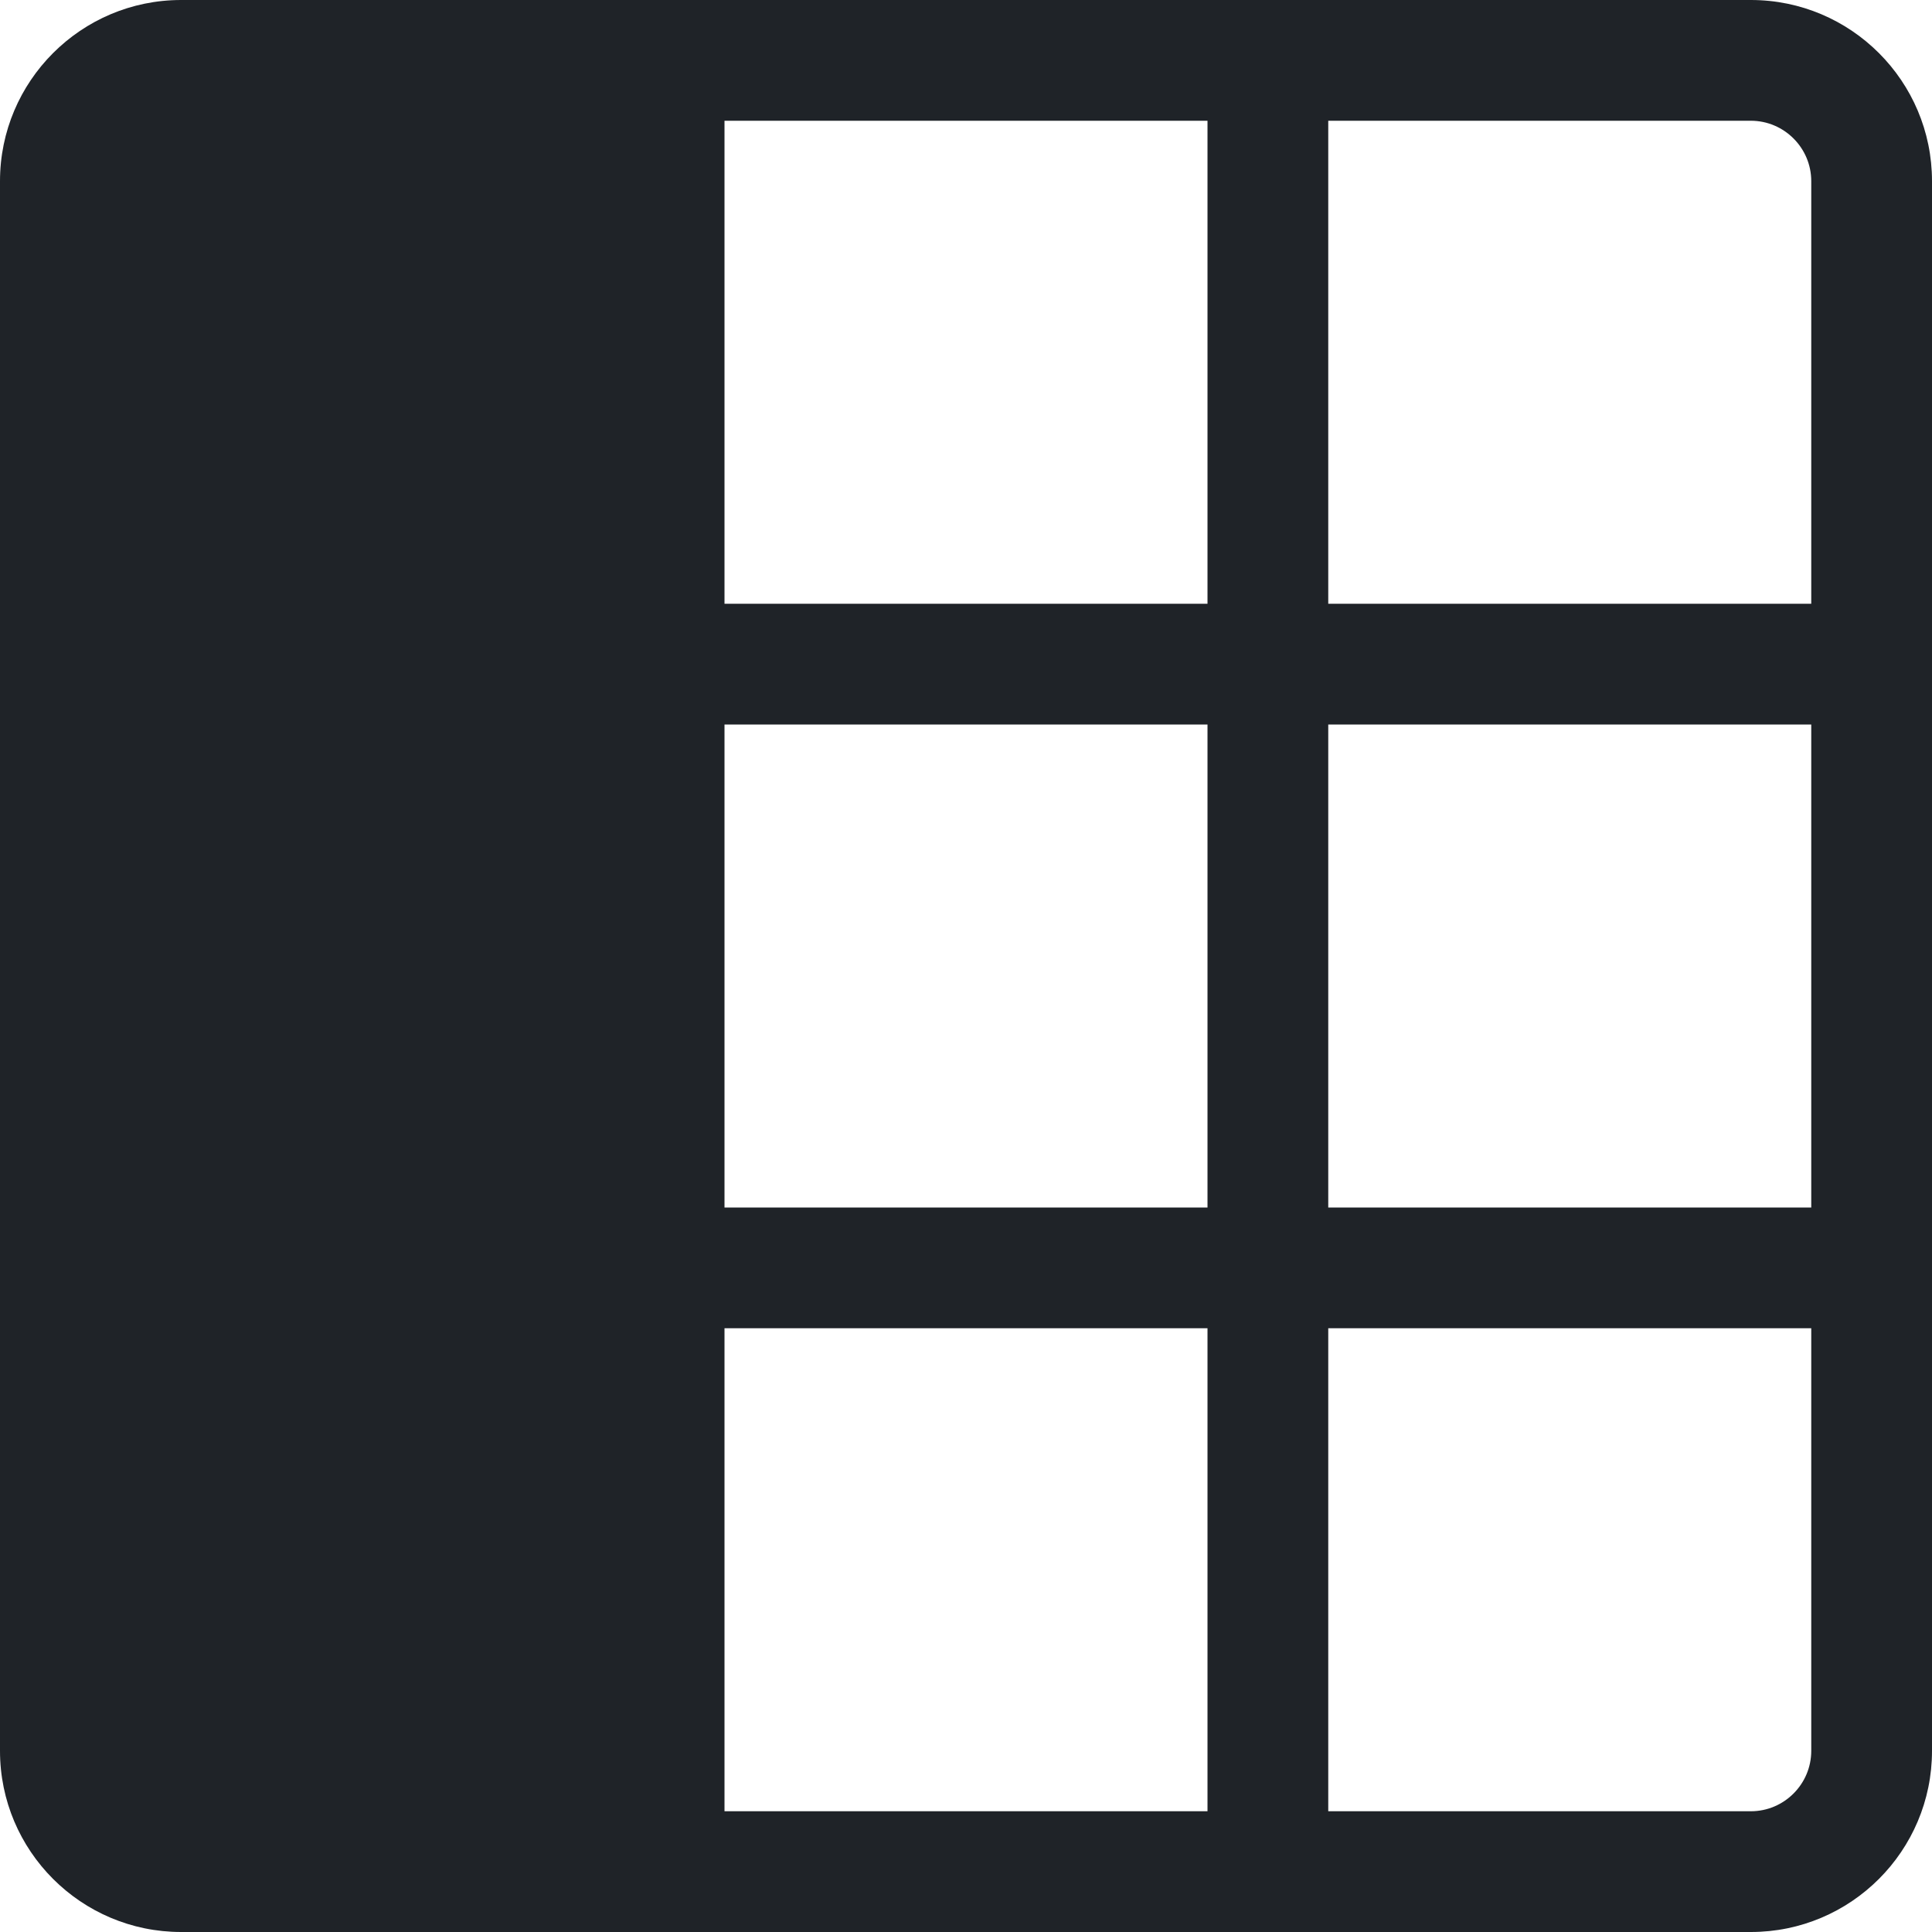 <?xml version="1.0" encoding="UTF-8"?>
<svg xmlns="http://www.w3.org/2000/svg" xmlns:xlink="http://www.w3.org/1999/xlink" width="20px" height="20px" viewBox="0 0 20 20" version="1.1">
<g id="surface1">
<path style=" stroke:none;fill-rule:evenodd;fill:rgb(12.157%,13.725%,15.686%);fill-opacity:1;" d="M 18.125 0 C 19.16 0 20 0.84 20 1.875 L 20 18.125 C 20 19.16 19.16 20 18.125 20 L 1.875 20 C 0.84 20 0 19.16 0 18.125 L 0 1.875 C 0 0.84 0.84 0 1.875 0 Z M 18.75 13.75 L 13.75 13.75 L 13.75 18.75 L 18.125 18.75 C 18.469 18.75 18.75 18.469 18.75 18.125 Z M 12.5 13.75 L 7.5 13.75 L 7.5 18.75 L 12.5 18.75 Z M 18.75 7.5 L 13.75 7.5 L 13.75 12.5 L 18.75 12.5 Z M 12.5 7.5 L 7.5 7.5 L 7.5 12.5 L 12.5 12.5 Z M 18.125 1.25 L 13.75 1.25 L 13.75 6.25 L 18.75 6.25 L 18.75 1.875 C 18.75 1.531 18.469 1.25 18.125 1.25 Z M 12.5 1.25 L 7.5 1.25 L 7.5 6.25 L 12.5 6.25 Z M 12.5 1.25 "/>
</g>
</svg>
